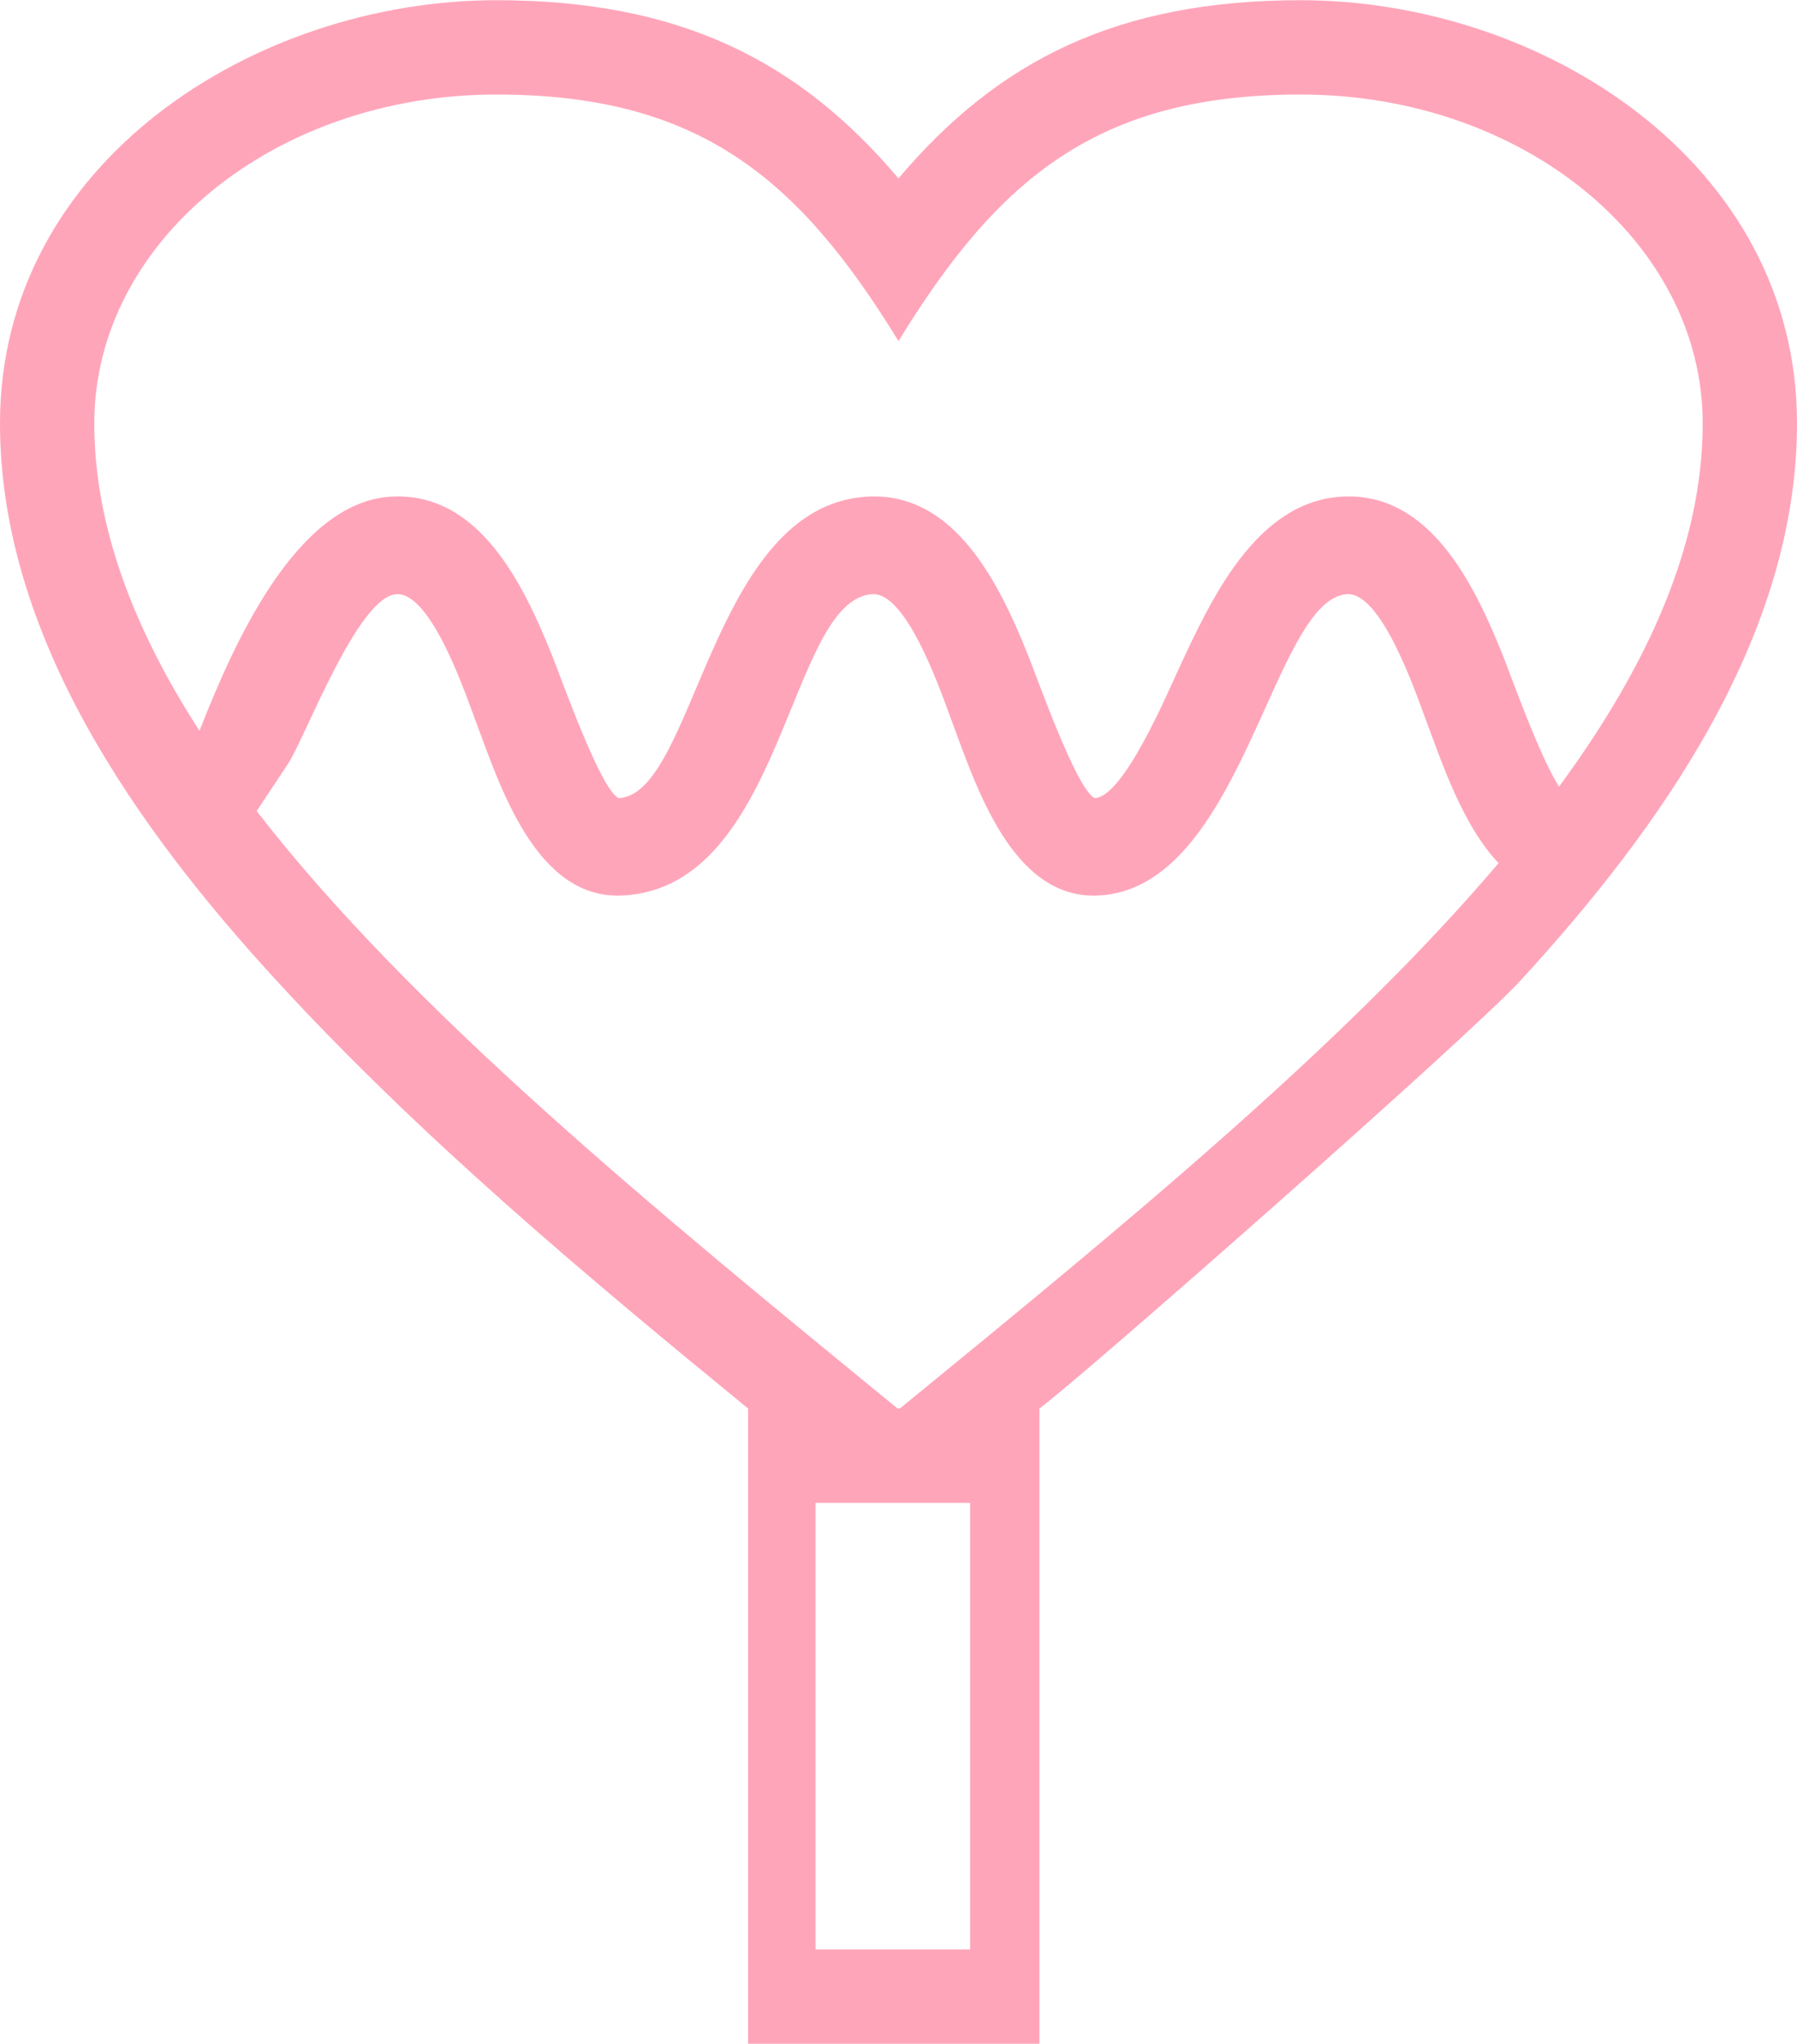 <?xml version="1.0" encoding="UTF-8"?>
<!DOCTYPE svg PUBLIC "-//W3C//DTD SVG 1.1//EN" "http://www.w3.org/Graphics/SVG/1.1/DTD/svg11.dtd">
<!-- Creator: CorelDRAW 2021 (64-Bit) -->
<svg xmlns="http://www.w3.org/2000/svg" xml:space="preserve" width="3.725mm" height="4.236mm" version="1.1" style="shape-rendering:geometricPrecision; text-rendering:geometricPrecision; image-rendering:optimizeQuality; fill-rule:evenodd; clip-rule:evenodd"
viewBox="0 0 117.2 133.25"
 xmlns:xlink="http://www.w3.org/1999/xlink"
 xmlns:xodm="http://www.corel.com/coreldraw/odm/2003">
 <defs>
  <style type="text/css">
   <![CDATA[
    .fil0 {fill:#FFA5BA}
   ]]>
  </style>
 </defs>
 <g id="Слой_x0020_1">
  <path class="fil0" d="M58.6 11.62c6.52,-7.72 14.31,-11.62 26.23,-11.62 15.74,0 32.37,10.57 32.37,27.59 0,13.92 -8.99,26.48 -18.01,36.31 -3.36,3.67 -28.73,25.97 -31.4,27.93l0 41.42 -19 0 0 -41.42c-10.69,-8.75 -21.42,-17.73 -30.78,-27.93 -9.02,-9.83 -18.01,-22.39 -18.01,-36.31 0,-17.02 16.63,-27.59 32.37,-27.59 11.91,0 19.7,3.9 26.23,11.62zm-45.48 35.74c1.96,-4.94 6.07,-14.62 12.38,-14.99 5.78,-0.34 8.67,5.81 10.49,10.31 0.61,1.51 3.17,8.8 4.36,9.35 4.99,-0.22 5.99,-19.06 16.2,-19.66 5.78,-0.34 8.67,5.81 10.49,10.31 0.61,1.51 3.17,8.8 4.36,9.35 1.89,-0.09 4.73,-6.83 5.44,-8.35 2.06,-4.43 5.01,-10.98 10.67,-11.31 5.78,-0.34 8.67,5.81 10.49,10.31 0.51,1.27 2.39,6.59 3.68,8.6 5.81,-7.9 9.37,-15.8 9.37,-23.69 0,-11.84 -11.75,-21.44 -26.22,-21.44 -13.12,0 -19.67,5.36 -26.23,16.08 -6.56,-10.72 -13.11,-16.08 -26.23,-16.08 -14.48,0 -26.22,9.6 -26.22,21.44 0,6.69 2.55,13.37 6.86,20.05l0.11 -0.28zm84.61 8.9c-2.36,-2.49 -3.71,-6.61 -4.74,-9.35 -0.61,-1.62 -2.86,-8.31 -5.13,-8.18 -4.89,0.29 -6.81,19.26 -16.27,19.65 -5.63,0.24 -7.97,-7.26 -9.55,-11.47 -0.61,-1.63 -2.86,-8.31 -5.14,-8.18 -5.51,0.32 -5.72,19.21 -16.36,19.65 -5.63,0.24 -7.97,-7.26 -9.55,-11.47 -0.61,-1.62 -2.86,-8.31 -5.13,-8.18 -2.54,0.15 -5.96,9.38 -7.08,11.07l-2.04 3.07c10.04,12.98 25.91,25.96 41.79,38.95l0.17 0c14.5,-11.86 29,-23.71 39.05,-35.57zm-44.54 41.72l10.08 0 0 29.12 -10.08 0 0 -29.12z"/>
 </g>
</svg>
